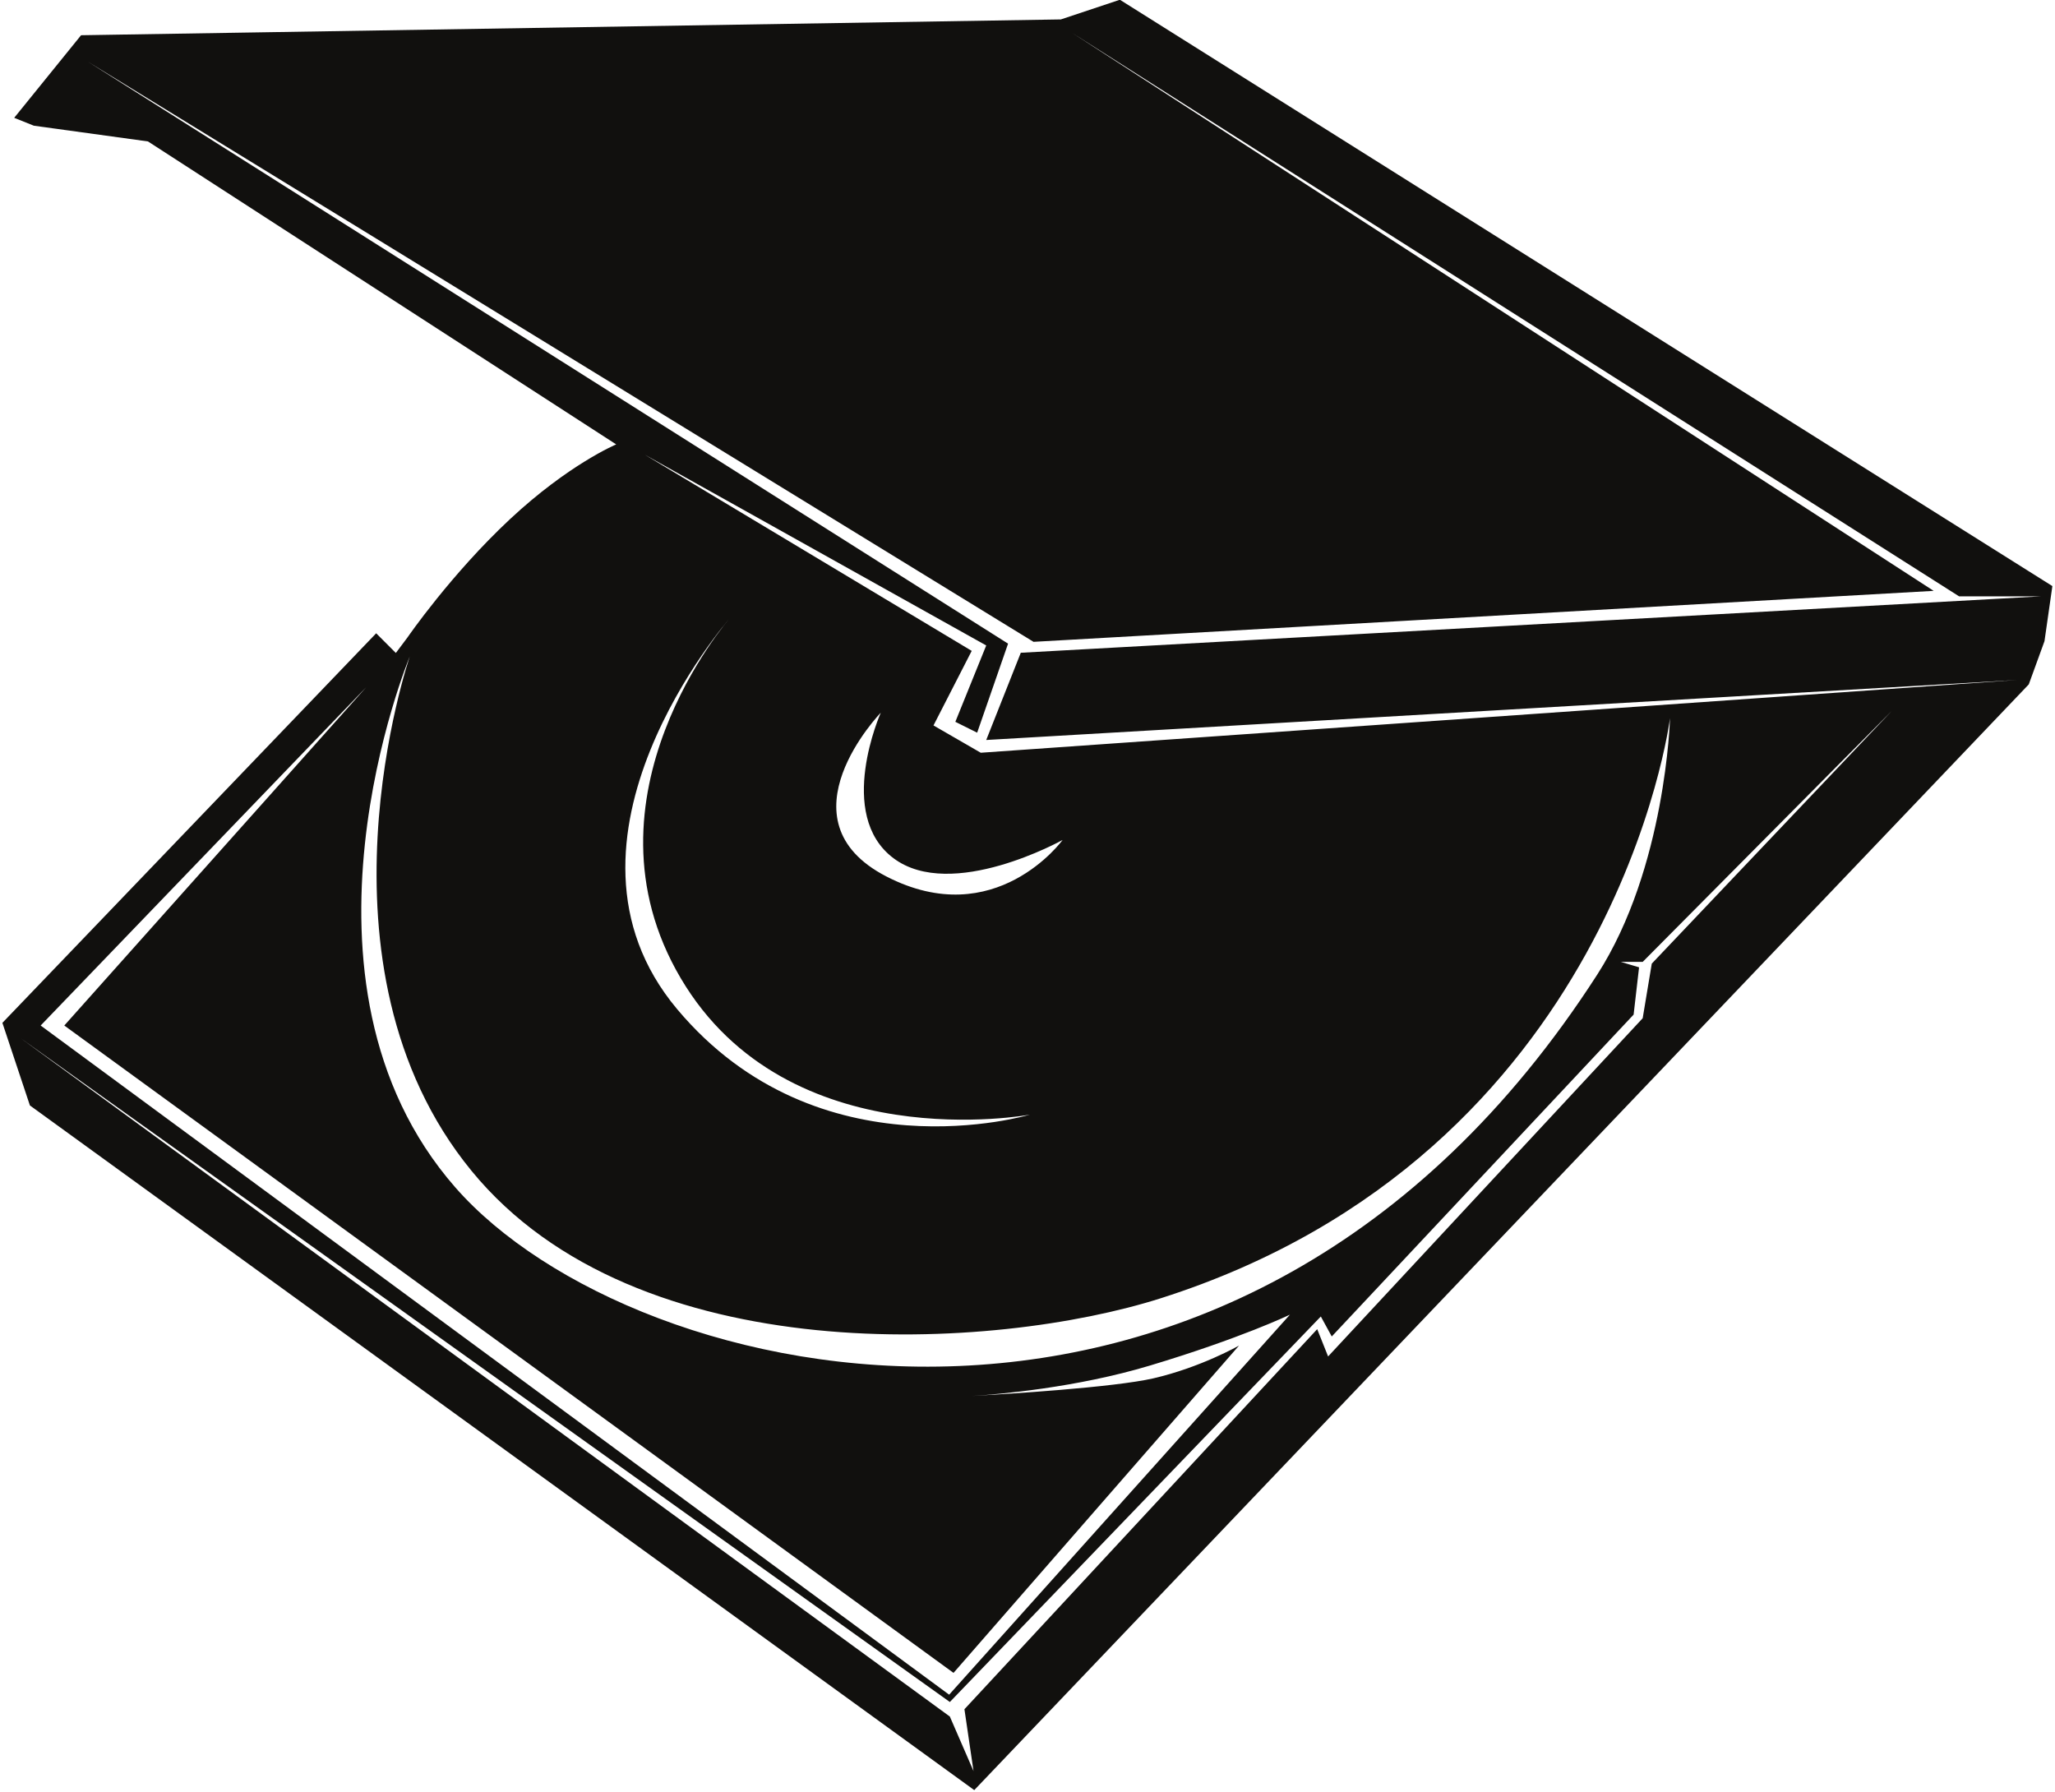 <?xml version="1.0" encoding="UTF-8"?>
<svg xmlns="http://www.w3.org/2000/svg" xmlns:xlink="http://www.w3.org/1999/xlink" width="523pt" height="456pt" viewBox="0 0 523 456" version="1.1">
<g id="surface1">
<path style=" stroke:none;fill-rule:nonzero;fill:rgb(6.886%,6.255%,5.791%);fill-opacity:1;" d="M 285.008 -0.066 L 269.98 4.945 L 20.633 8.965 L 3.613 29.984 L 8.617 31.992 L 37.656 35.992 L 156.824 113.098 C 156.824 113.098 144.809 118.109 129.781 132.133 C 114.77 146.152 103.75 162.164 103.75 162.164 L 100.742 166.18 L 95.738 161.168 L 0.609 260.312 L 7.613 281.332 L 247.949 455.574 L 516.324 174.176 L 520.324 163.176 L 522.332 149.156 Z M 104.297 167.047 C 104.297 167.047 77.18 245.758 120.031 298.008 C 162.145 349.375 253.312 343.828 295.426 330.398 C 411.168 293.512 425.016 182.781 425.016 182.781 C 425.016 182.781 423.992 220.844 406.496 248.039 C 315.332 389.652 161.219 354 115.863 302.172 C 69.926 249.66 104.297 167.047 104.297 167.047 Z M 173.254 248.961 C 200.559 295.242 262.109 283.672 262.109 283.672 C 262.109 283.672 208.426 299.867 172.324 256.812 C 136.227 213.77 185.746 157.316 185.746 157.316 C 185.746 157.316 145.945 202.68 173.254 248.961 Z M 227.398 218.414 C 242.203 229.504 270.434 213.77 270.434 213.77 C 270.434 213.77 253.312 237.391 225.547 223.035 C 197.773 208.684 224.16 181.379 224.16 181.379 C 224.16 181.379 212.59 207.305 227.398 218.414 Z M 93.188 174.91 L 16.363 260.992 L 242.672 425.742 L 315.332 342.445 C 315.332 342.445 305.605 347.992 293.574 350.773 C 283.422 353.109 255.801 354.797 247.426 355.27 C 245.859 355.367 244.988 355.398 244.988 355.398 C 244.988 355.398 245.879 355.355 247.426 355.27 C 254.18 354.84 273.871 353.172 292.652 347.531 C 315.793 340.586 328.285 334.578 328.285 334.578 L 241.559 431.289 L 10.348 260.992 Z M 420.379 245.238 L 418.066 259.133 L 338.004 345.211 L 335.23 338.266 L 245.449 434.992 L 247.762 450.73 L 241.738 436.855 L 5.262 264.219 L 241.738 433.152 L 336.152 335.039 L 338.934 340.125 L 415.758 258.211 L 417.145 246.18 L 412.512 244.797 L 418.066 244.797 L 481.469 180.922 Z M 259.793 166.125 L 250.996 188.324 L 513.395 173.051 L 249.605 191.57 L 237.574 184.621 L 247.301 165.645 L 163.992 115.66 L 250.996 164.266 L 243.137 183.699 L 248.688 186.465 L 256.555 163.805 L 22.383 15.707 L 263.035 163.344 L 492.117 150.371 L 272.754 8.301 L 498.594 151.77 L 519.422 151.77 L 259.793 166.125 "/>
</g>
</svg>
